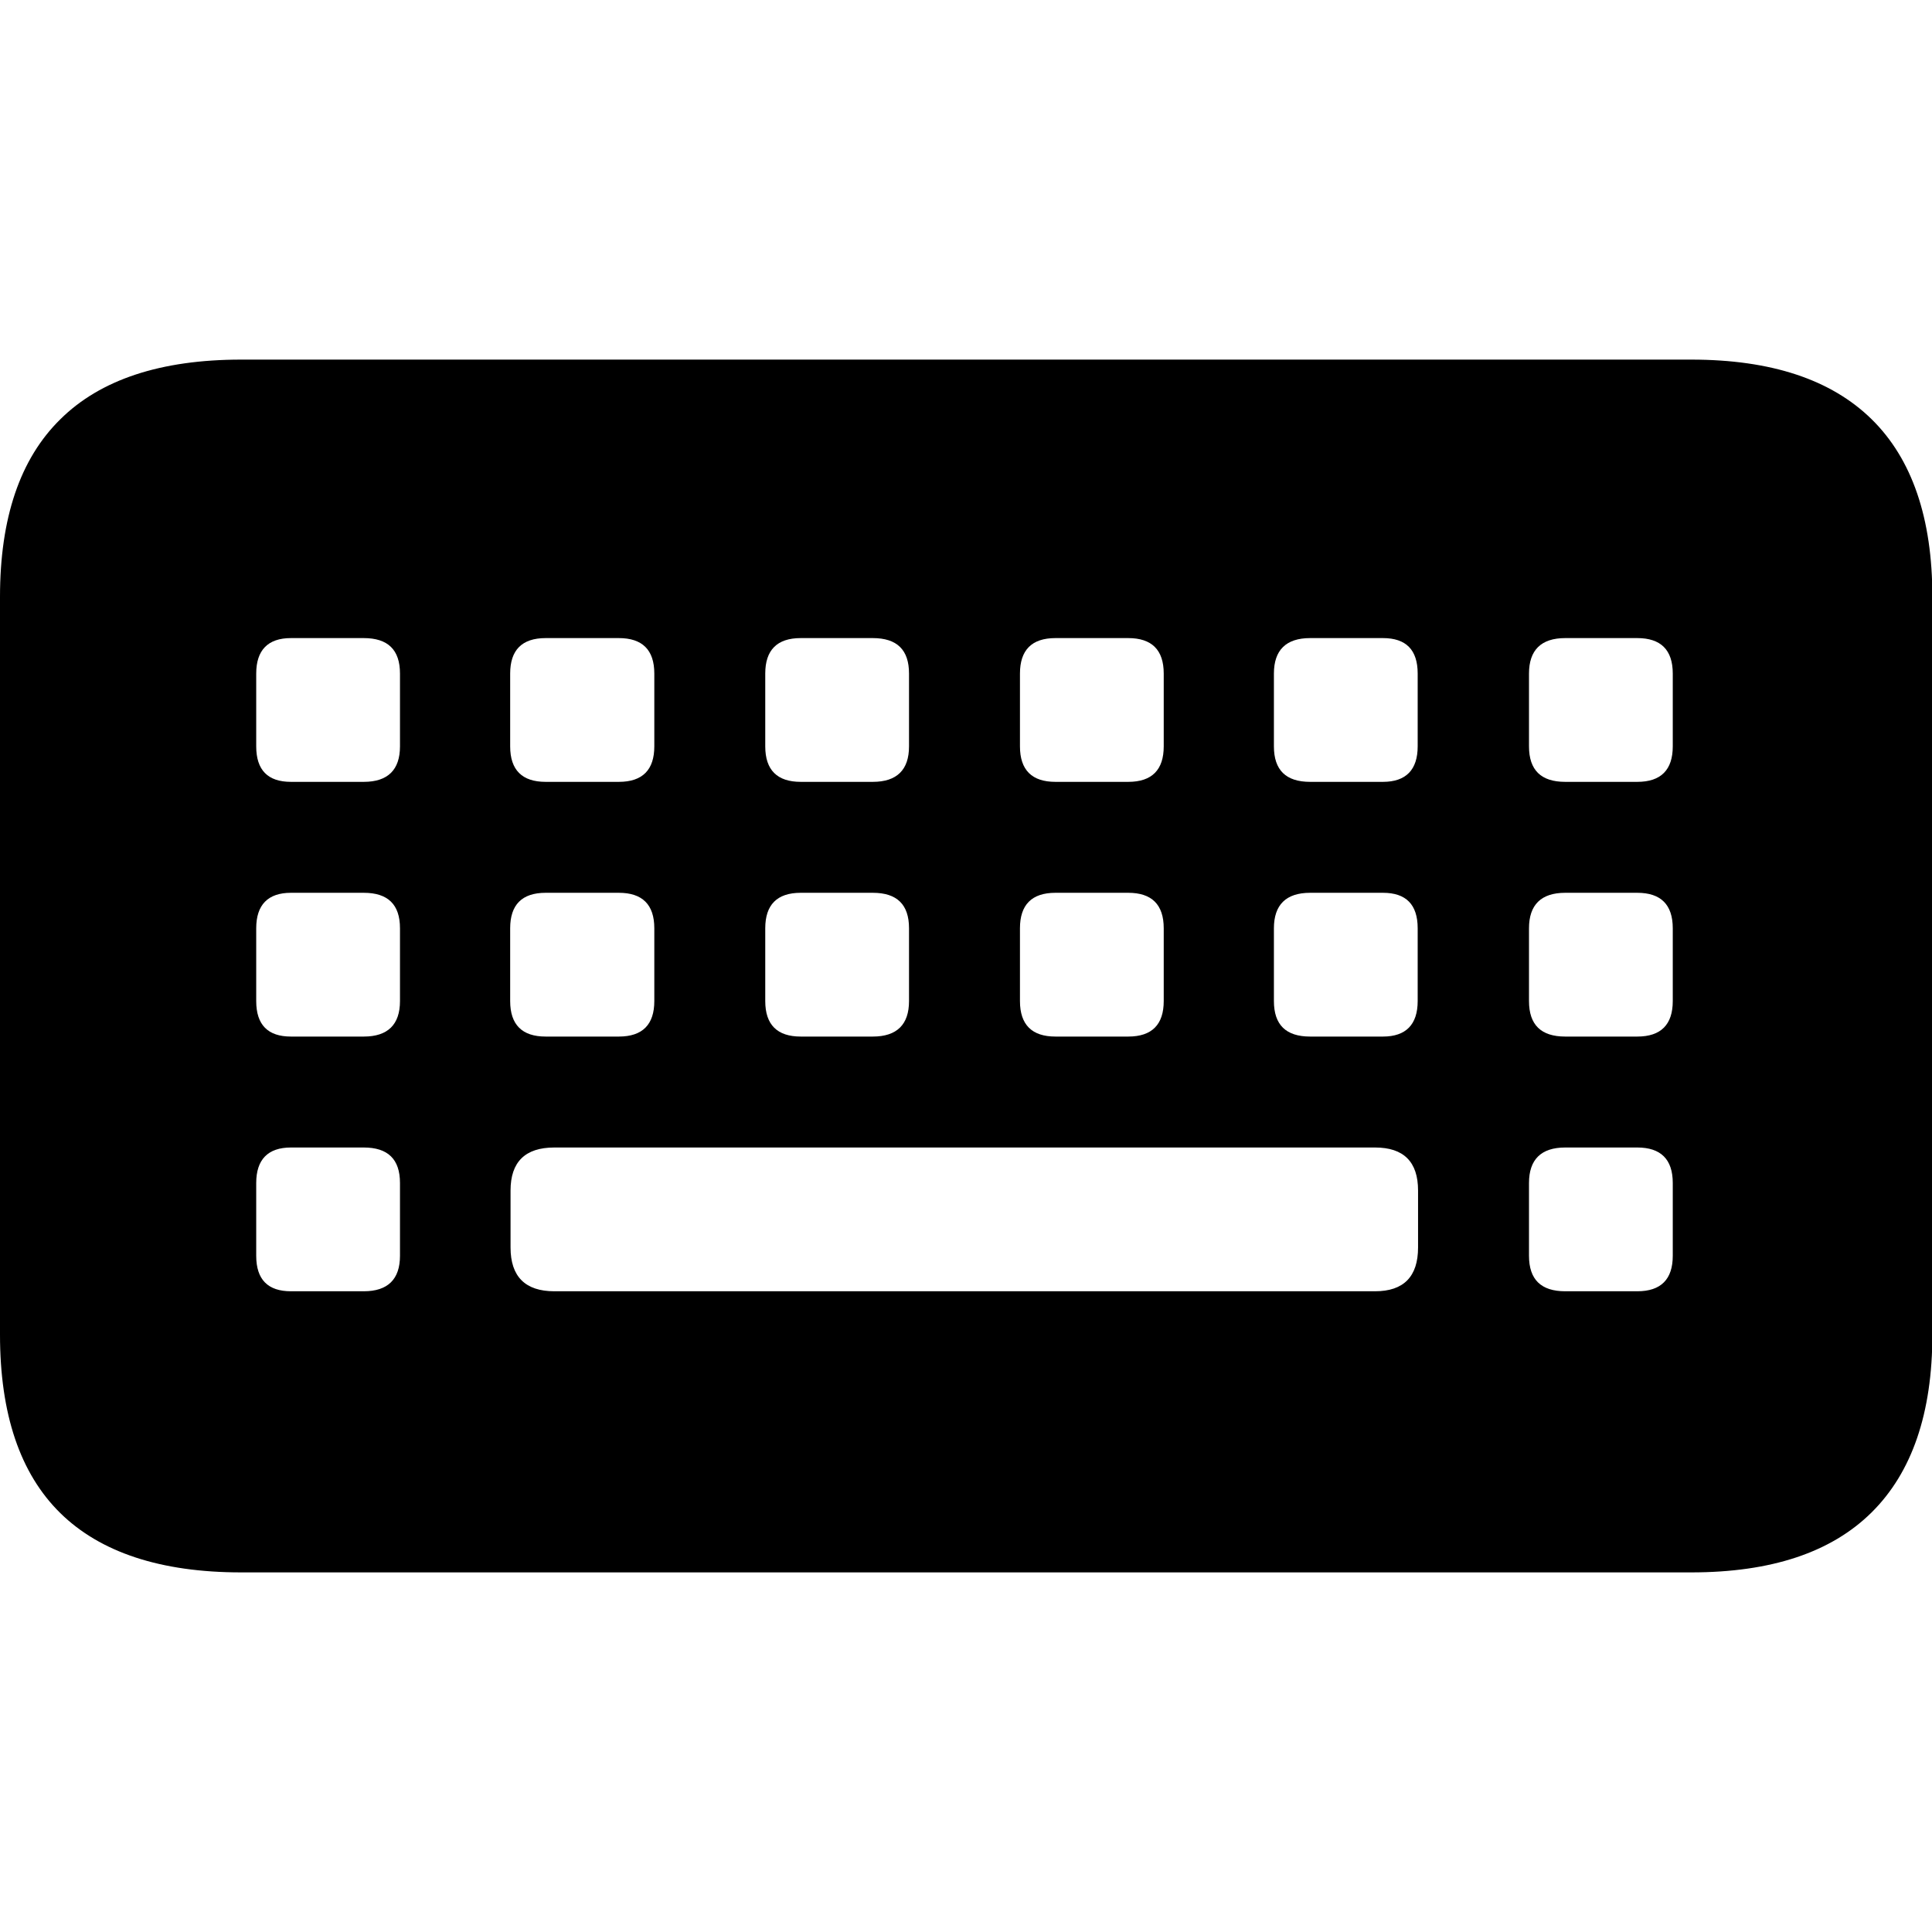 <?xml version="1.0" ?><!-- Generator: Adobe Illustrator 25.0.0, SVG Export Plug-In . SVG Version: 6.00 Build 0)  --><svg xmlns="http://www.w3.org/2000/svg" xmlns:xlink="http://www.w3.org/1999/xlink" version="1.1" id="Layer_1" x="0px" y="0px" viewBox="0 0 512 512" style="enable-background:new 0 0 512 512;" xml:space="preserve">
<path d="M63.9,416.7h384.3c21.2,0,37.1-5.3,47.8-15.9c10.7-10.6,16.1-26.3,16.1-47.2V158.2c0-20.9-5.4-36.6-16.1-47.1  c-10.7-10.5-26.6-15.8-47.8-15.8H63.9c-21.3,0-37.3,5.3-47.9,15.8C5.3,121.6,0,137.3,0,158.2v195.5c0,21,5.3,36.8,16,47.3  C26.6,411.4,42.6,416.7,63.9,416.7z M77.1,207.2c-6.1,0-9.2-3.1-9.2-9.4v-19.3c0-6.2,3.1-9.4,9.2-9.4h19.3c6.4,0,9.6,3.1,9.6,9.4  v19.3c0,6.2-3.2,9.4-9.6,9.4H77.1z M144.6,207.2c-6.2,0-9.4-3.1-9.4-9.4v-19.3c0-6.2,3.1-9.4,9.4-9.4H164c6.2,0,9.4,3.1,9.4,9.4  v19.3c0,6.2-3.1,9.4-9.4,9.4H144.6z M212.2,207.2c-6.2,0-9.4-3.1-9.4-9.4v-19.3c0-6.2,3.1-9.4,9.4-9.4h19.1c6.4,0,9.6,3.1,9.6,9.4  v19.3c0,6.2-3.2,9.4-9.6,9.4H212.2z M279.7,207.2c-6.2,0-9.4-3.1-9.4-9.4v-19.3c0-6.2,3.1-9.4,9.4-9.4H299c6.2,0,9.4,3.1,9.4,9.4  v19.3c0,6.2-3.1,9.4-9.4,9.4H279.7z M347.2,207.2c-6.4,0-9.6-3.1-9.6-9.4v-19.3c0-6.2,3.2-9.4,9.6-9.4h19.3c6.1,0,9.2,3.1,9.2,9.4  v19.3c0,6.2-3.1,9.4-9.2,9.4H347.2z M414.8,207.2c-6.4,0-9.6-3.1-9.6-9.4v-19.3c0-6.2,3.2-9.4,9.6-9.4h19.1c6.2,0,9.4,3.1,9.4,9.4  v19.3c0,6.2-3.1,9.4-9.4,9.4H414.8z M77.1,274.7c-6.1,0-9.2-3.1-9.2-9.4V246c0-6.2,3.1-9.4,9.2-9.4h19.3c6.4,0,9.6,3.1,9.6,9.4v19.3  c0,6.2-3.2,9.4-9.6,9.4H77.1z M144.6,274.7c-6.2,0-9.4-3.1-9.4-9.4V246c0-6.2,3.1-9.4,9.4-9.4H164c6.2,0,9.4,3.1,9.4,9.4v19.3  c0,6.2-3.1,9.4-9.4,9.4H144.6z M212.2,274.7c-6.2,0-9.4-3.1-9.4-9.4V246c0-6.2,3.1-9.4,9.4-9.4h19.1c6.4,0,9.6,3.1,9.6,9.4v19.3  c0,6.2-3.2,9.4-9.6,9.4H212.2z M279.7,274.7c-6.2,0-9.4-3.1-9.4-9.4V246c0-6.2,3.1-9.4,9.4-9.4H299c6.2,0,9.4,3.1,9.4,9.4v19.3  c0,6.2-3.1,9.4-9.4,9.4H279.7z M347.2,274.7c-6.4,0-9.6-3.1-9.6-9.4V246c0-6.2,3.2-9.4,9.6-9.4h19.3c6.1,0,9.2,3.1,9.2,9.4v19.3  c0,6.2-3.1,9.4-9.2,9.4H347.2z M414.8,274.7c-6.4,0-9.6-3.1-9.6-9.4V246c0-6.2,3.2-9.4,9.6-9.4h19.1c6.2,0,9.4,3.1,9.4,9.4v19.3  c0,6.2-3.1,9.4-9.4,9.4H414.8z M77.1,342.2c-6.1,0-9.2-3.1-9.2-9.4v-19.3c0-6.2,3.1-9.4,9.2-9.4h19.3c6.4,0,9.6,3.1,9.6,9.4v19.3  c0,6.2-3.2,9.4-9.6,9.4H77.1z M146.9,342.2c-7.7,0-11.6-3.9-11.6-11.6v-15.1c0-7.6,3.9-11.4,11.6-11.4h217.5  c7.6,0,11.4,3.8,11.4,11.4v15.1c0,7.7-3.8,11.6-11.4,11.6H146.9z M414.8,342.2c-6.4,0-9.6-3.1-9.6-9.4v-19.3c0-6.2,3.2-9.4,9.6-9.4  h19.1c6.2,0,9.4,3.1,9.4,9.4v19.3c0,6.2-3.1,9.4-9.4,9.4H414.8z"/>
</svg>